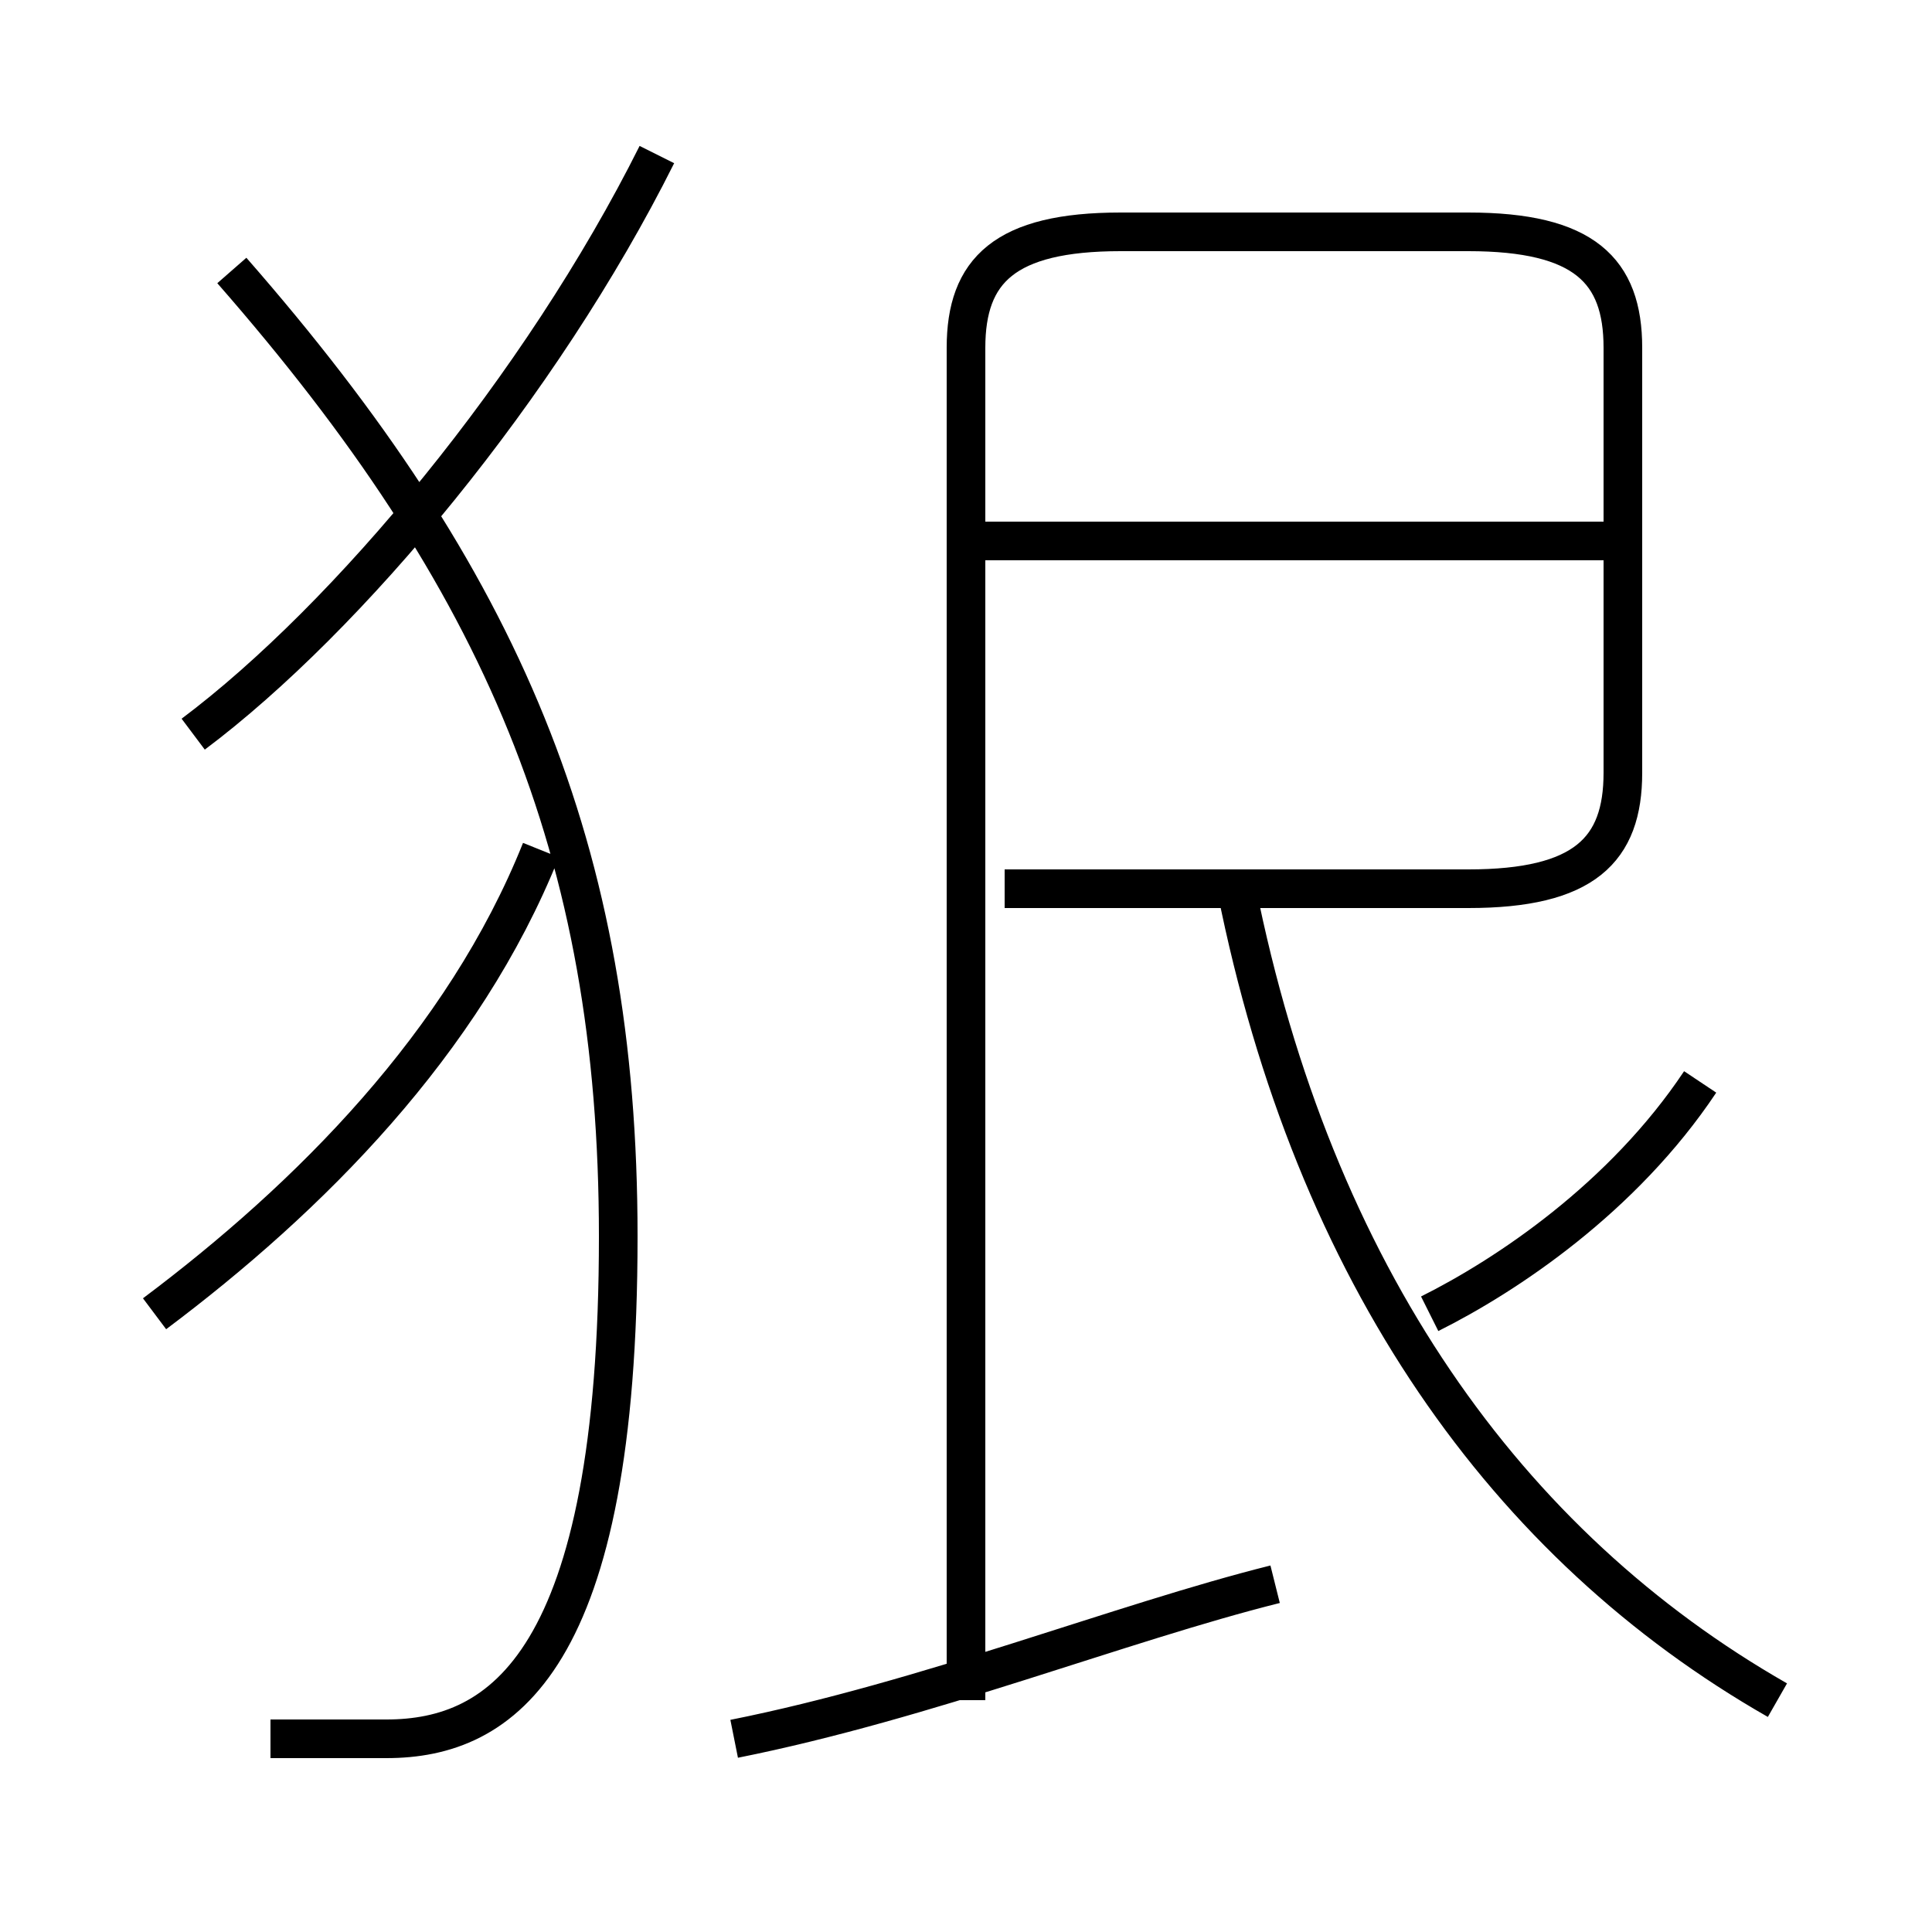 <?xml version='1.0' encoding='utf8'?>
<svg viewBox="0.0 -6.0 50.0 50.0" version="1.1" xmlns="http://www.w3.org/2000/svg">
<rect x="0.0" y="-6.0" width="50.0" height="50.0" fill="#808080" stroke="none"/>
<rect x="-1000" y="-1000" width="2000" height="2000" stroke="white" fill="white"/>
<g style="fill:white;stroke:#000000;  stroke-width:1">
<path d="M 25 0 L 25 -35 C 25 -37 26 -38 29 -38 L 38 -38 C 41 -38 42 -37 42 -35 L 42 -24 C 42 -22 41 -21 38 -21 L 26 -21 M 4 -10 C 8 -13 12 -17 14 -22 M 19 1 C 24 0 29 -2 33 -3 M 7 1 C 7 1 9 1 10 1 C 13 1 16 -1 16 -12 C 16 -22 13 -29 6 -37 M 5 -25 C 9 -28 14 -34 17 -40 M 46 0 C 39 -4 34 -11 32 -21 M 37 -10 C 39 -11 42 -13 44 -16 M 42 -30 L 25 -30" transform="translate(0.0 38.0)" />
</g>
</svg>
